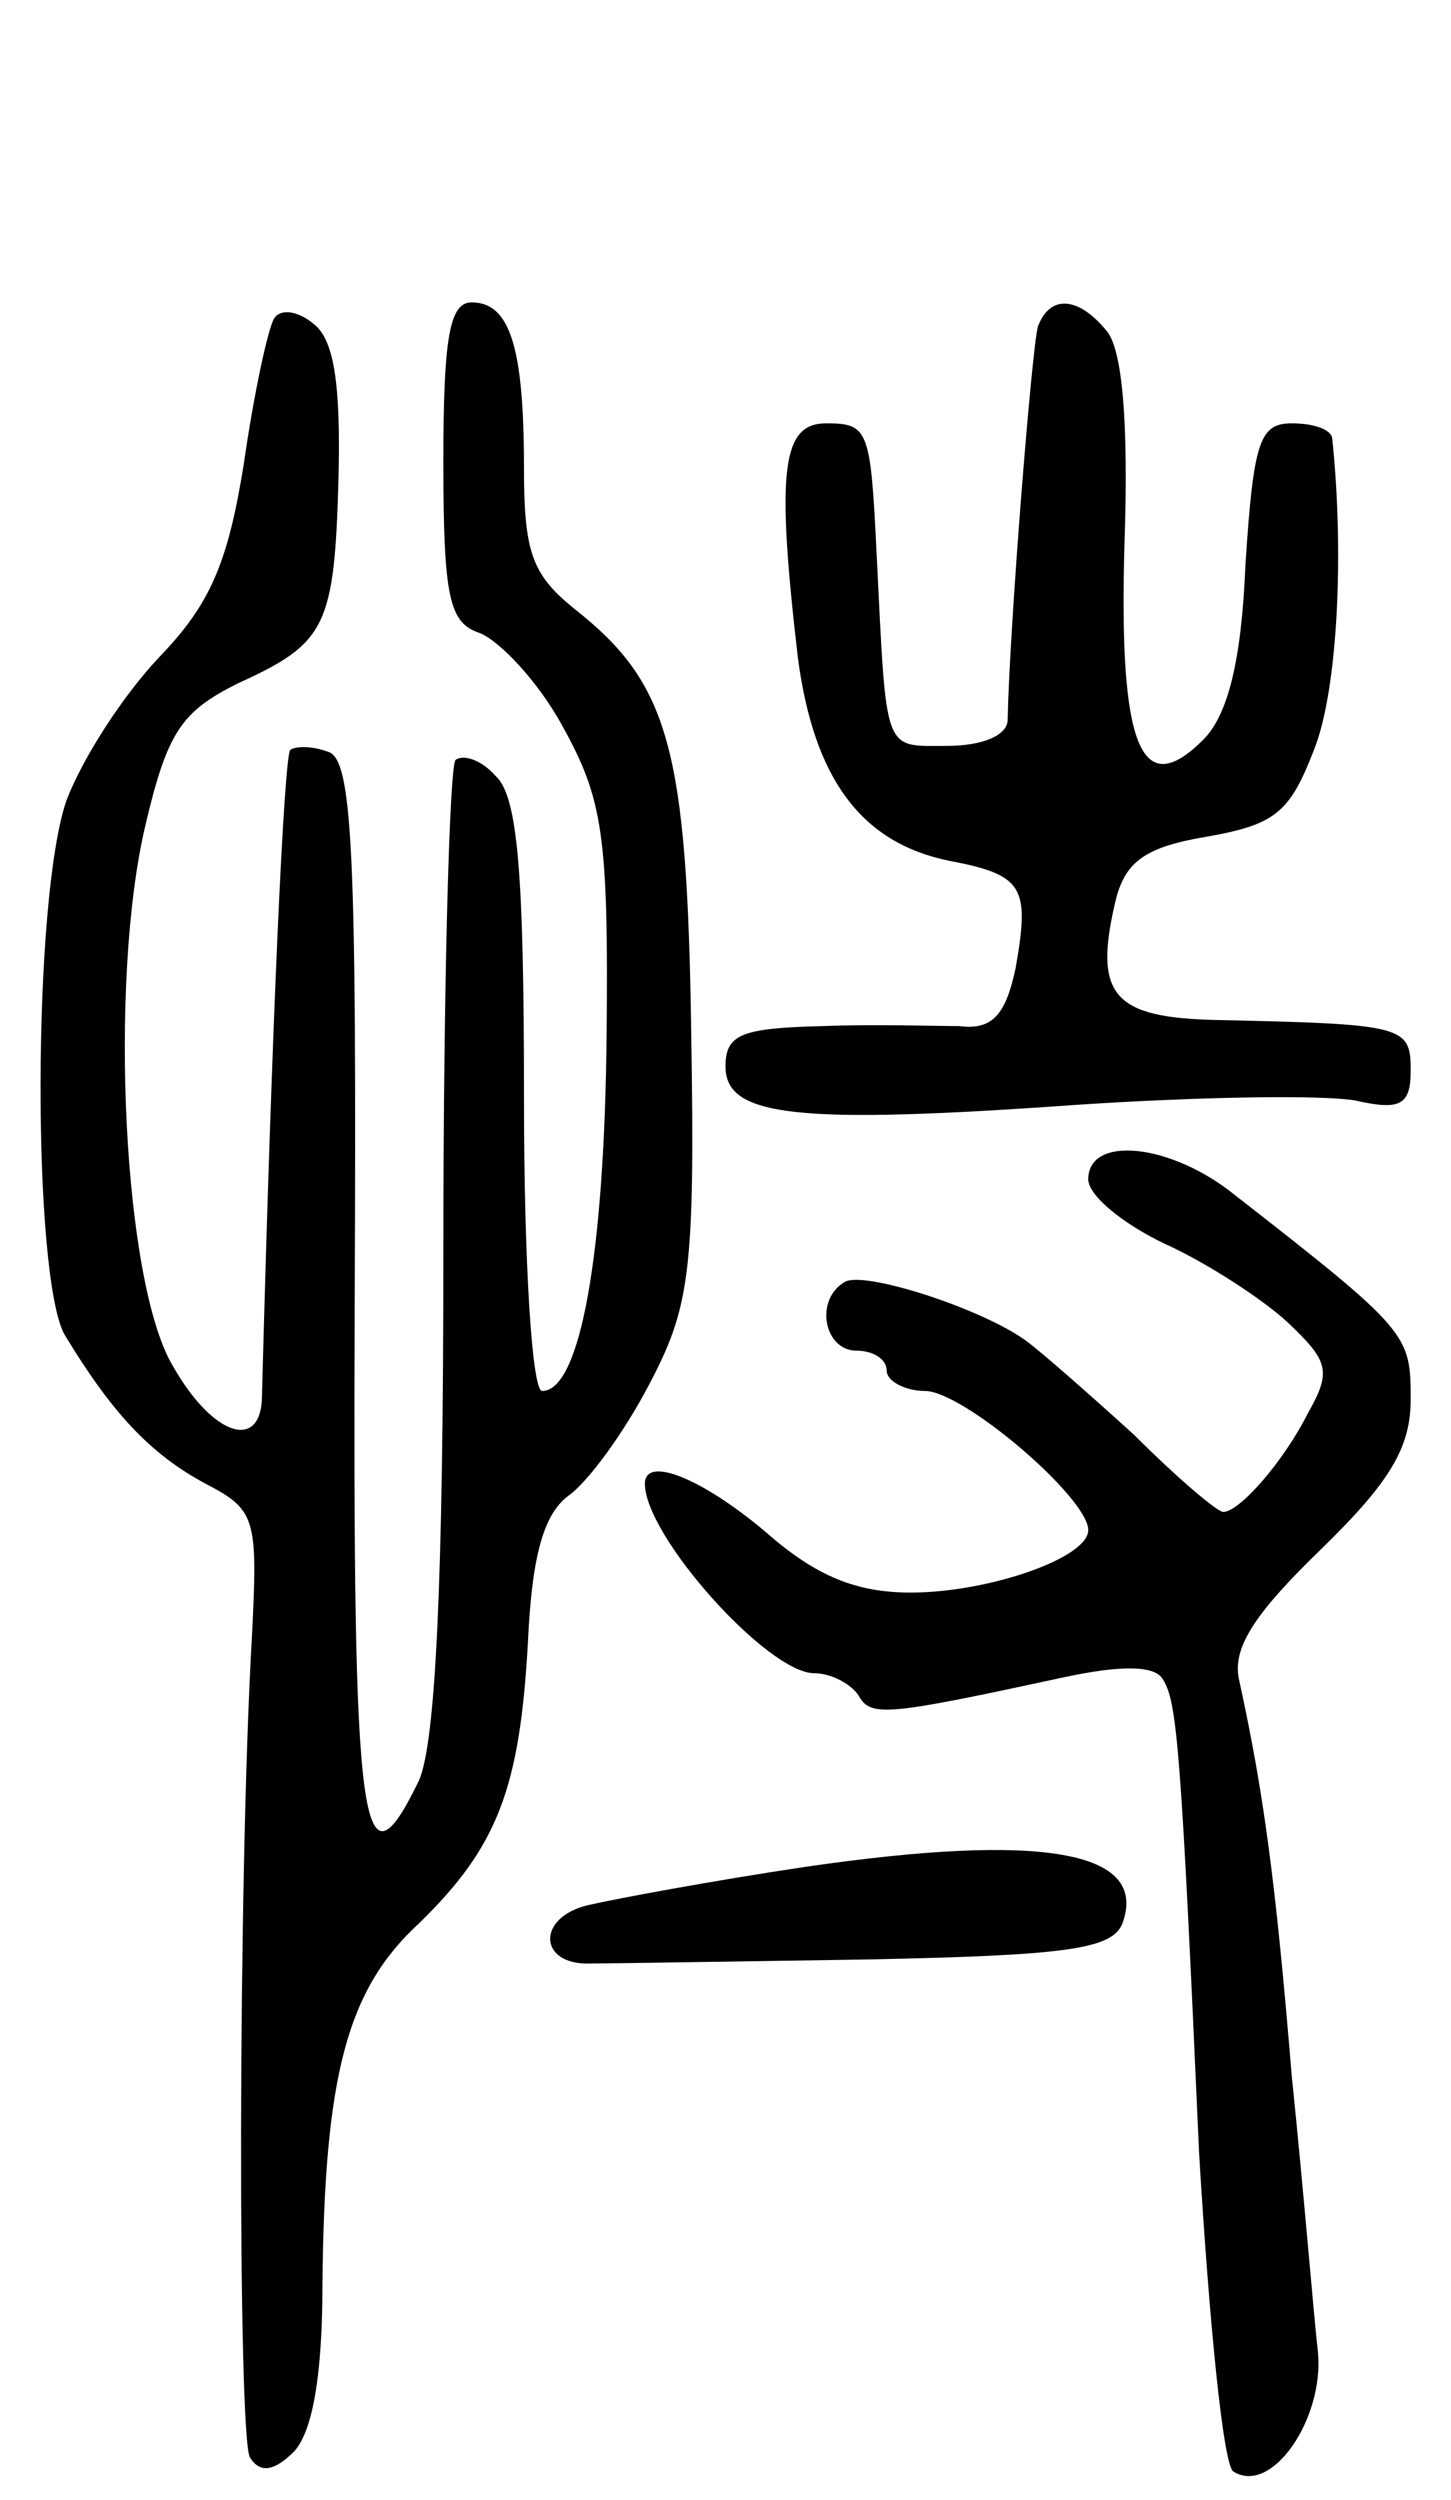 <svg version="1.0" xmlns="http://www.w3.org/2000/svg"
 width="72pt" height="124pt" viewBox="0 0 72 124"
 preserveAspectRatio="xMidYMid meet">
<g transform="translate(0,124) scale(0.1,-0.1)"
fill="#000000" stroke="none">
<path d="M136 1082 c-3 -5 -10 -37 -15 -72 -8 -50 -17 -70 -42 -96 -18 -19
-38 -50 -46 -71 -17 -49 -17 -236 -1 -265 23 -38 42 -59 70 -74 25 -13 26 -17
23 -76 -7 -122 -7 -396 -1 -407 5 -8 12 -7 22 3 9 10 14 37 14 83 1 103 12
146 48 179 39 38 50 67 54 140 2 43 8 63 20 72 10 7 28 32 40 55 20 38 23 55
21 174 -2 142 -11 174 -58 211 -21 17 -25 28 -25 70 0 60 -7 82 -26 82 -11 0
-14 -18 -14 -79 0 -68 3 -80 18 -85 10 -4 29 -24 41 -46 20 -36 23 -54 22
-153 -1 -109 -13 -177 -32 -177 -5 0 -9 63 -9 146 0 110 -3 149 -14 159 -7 8
-16 11 -20 8 -3 -4 -6 -113 -6 -243 0 -168 -4 -244 -12 -263 -29 -60 -33 -26
-32 239 1 220 -1 267 -13 271 -8 3 -16 3 -19 1 -3 -4 -9 -131 -14 -320 0 -28
-24 -21 -44 14 -25 41 -32 191 -14 268 11 47 18 57 46 71 44 20 48 28 50 103
1 44 -2 67 -12 75 -8 7 -17 8 -20 3z"/>
<path d="M515 1078 c-3 -11 -14 -148 -15 -195 0 -8 -13 -13 -30 -13 -32 0 -30
-5 -35 95 -3 62 -4 65 -25 65 -22 0 -25 -23 -14 -117 8 -59 31 -91 75 -100 37
-7 40 -13 33 -53 -5 -24 -12 -31 -28 -29 -11 0 -42 1 -68 0 -40 -1 -48 -4 -48
-20 0 -25 35 -29 175 -19 61 4 122 5 138 2 22 -5 27 -2 27 15 0 22 -3 23 -95
25 -53 1 -63 12 -51 61 5 18 15 25 45 30 34 6 41 12 53 43 12 30 15 99 9 155
-1 4 -9 7 -20 7 -16 0 -19 -9 -23 -70 -2 -49 -9 -75 -21 -87 -31 -31 -42 -3
-39 98 2 59 -1 96 -9 105 -14 17 -28 18 -34 2z"/>
<path d="M540 655 c0 -8 17 -22 38 -32 20 -9 48 -27 61 -39 20 -19 22 -24 10
-45 -12 -24 -34 -49 -42 -49 -3 0 -23 17 -44 38 -22 20 -47 42 -54 47 -22 16
-81 35 -90 29 -15 -9 -10 -34 6 -34 8 0 15 -4 15 -10 0 -5 9 -10 19 -10 19 0
81 -53 81 -69 0 -14 -50 -31 -88 -31 -27 0 -47 8 -72 30 -32 27 -60 38 -60 24
0 -26 61 -94 84 -94 8 0 18 -5 22 -11 6 -11 14 -10 102 9 28 6 45 6 49 -1 7
-11 9 -32 18 -235 5 -84 12 -155 17 -158 19 -12 45 26 42 59 -2 17 -7 79 -13
137 -8 97 -14 141 -26 196 -4 16 7 33 40 65 35 34 45 51 45 75 0 32 -1 34 -87
101 -32 26 -73 30 -73 8z"/>
<path d="M400 314 c-47 -7 -95 -16 -108 -19 -26 -6 -25 -30 1 -29 10 0 71 1
137 2 99 2 122 5 127 18 13 36 -40 45 -157 28z"/>
</g>
</svg>
